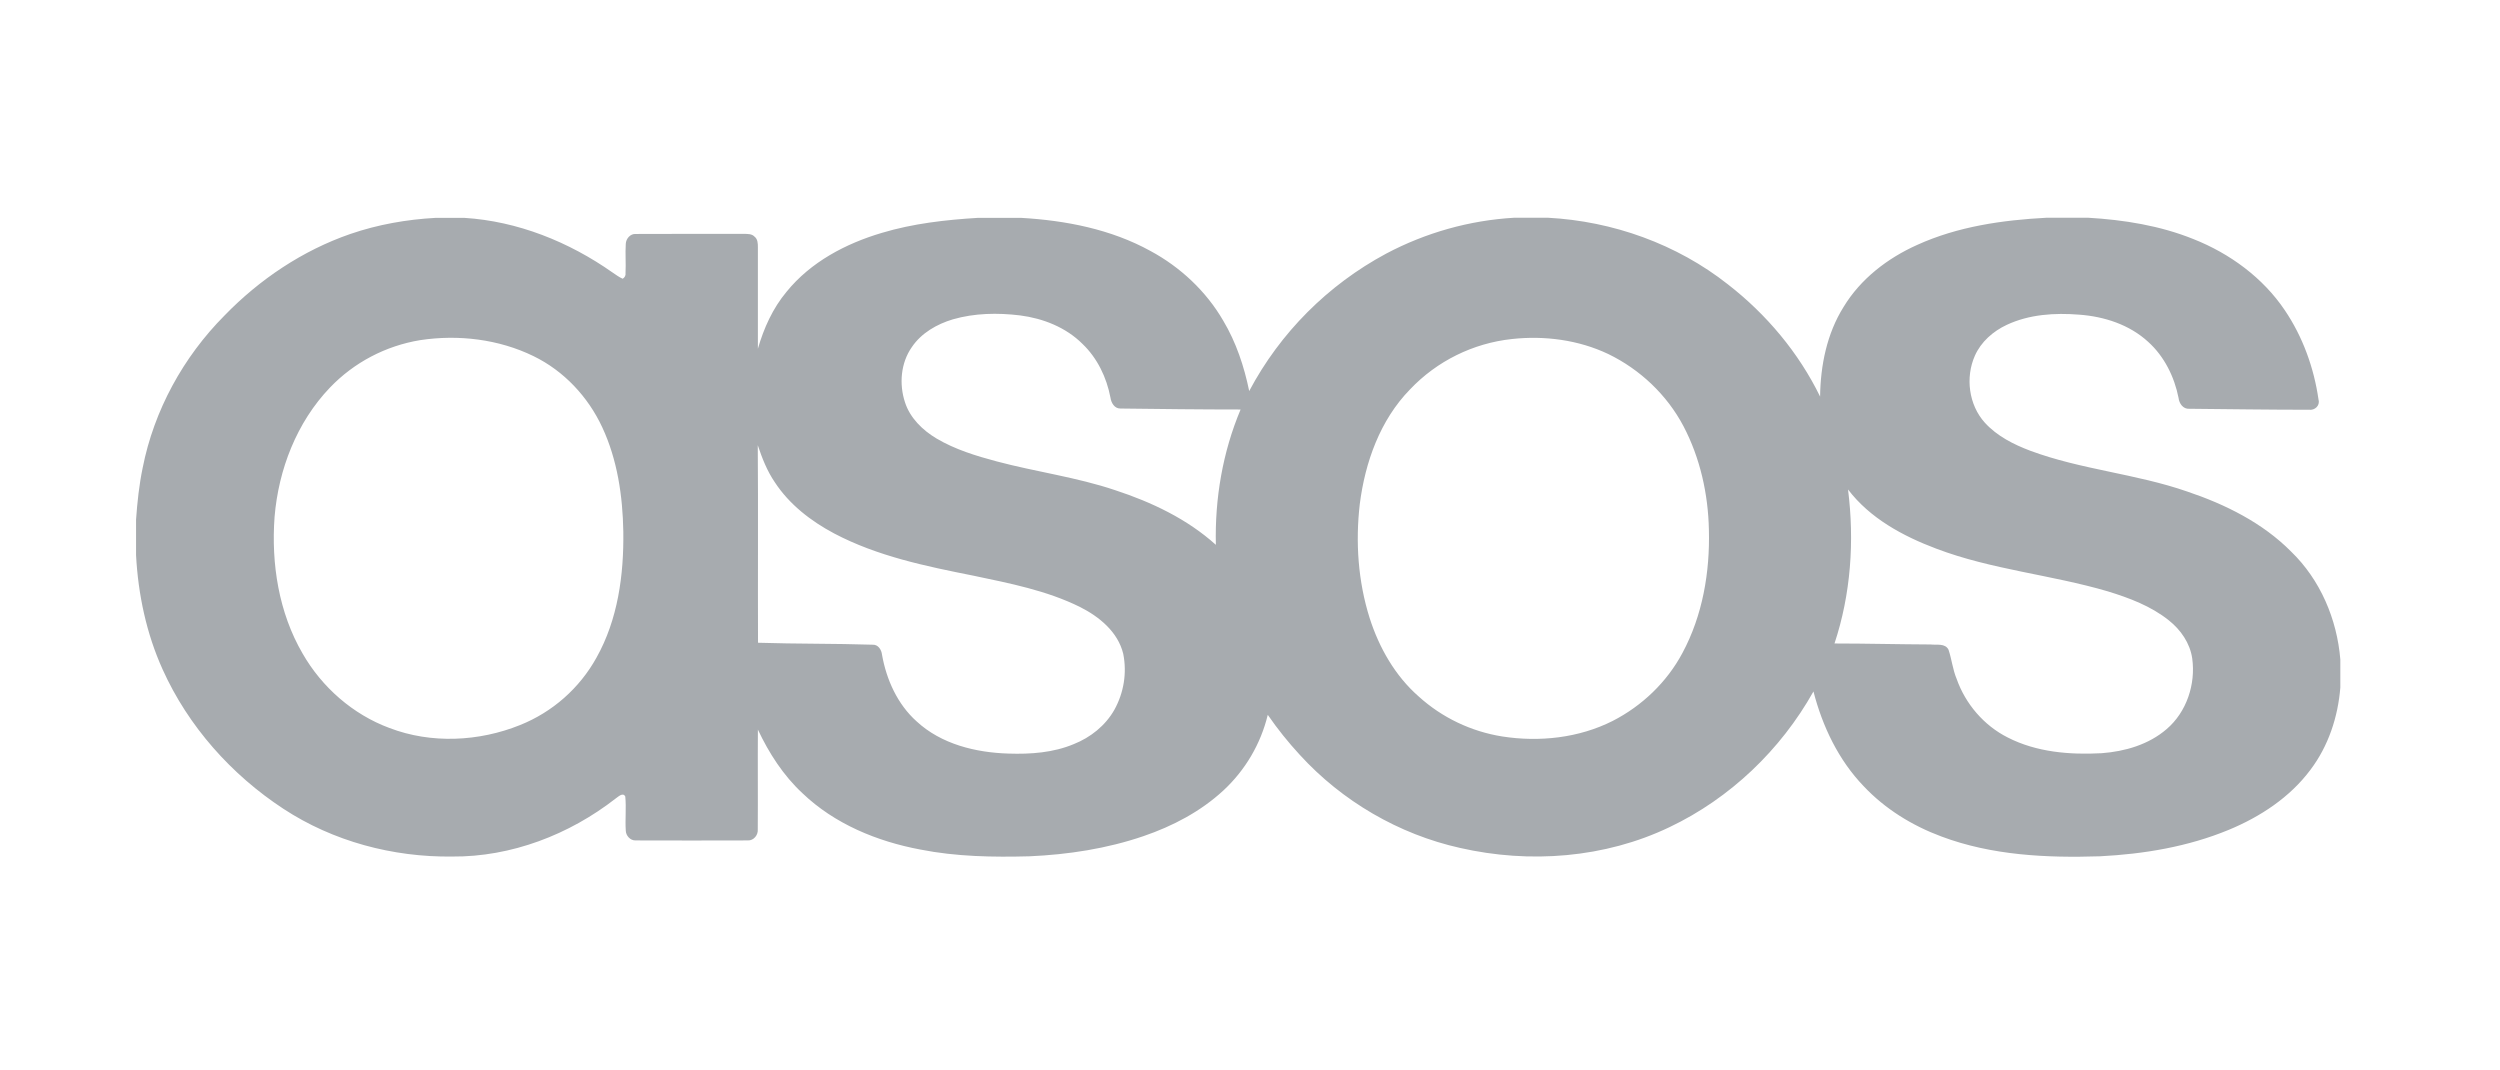 <?xml version="1.0" encoding="utf-8"?>
<!-- Generator: Adobe Illustrator 24.0.0, SVG Export Plug-In . SVG Version: 6.00 Build 0)  -->
<svg version="1.1" id="Layer_1" xmlns="http://www.w3.org/2000/svg" xmlns:xlink="http://www.w3.org/1999/xlink" x="0px" y="0px"
	 viewBox="0 0 2032.3 870" style="enable-background:new 0 0 2032.3 870;" xml:space="preserve">
<style type="text/css">
	.st0{fill:#A7ABAF;}
</style>
<path class="st0" d="M1862.5,448.4c-23.2-23.4-53.5-38.4-84.4-48.8c-41.7-14.5-86.3-17.8-127.7-33.2c-13.5-5.1-27-11.9-36.9-22.8
	c-13.1-14.5-15.9-36.8-8.1-54.4c5-11.3,14.8-19.9,25.9-25.1c18.3-8.6,39.1-9.9,59-8.3c20.3,1.5,40.8,8.1,56,22.1
	c13.1,11.8,21.3,28.4,24.7,45.6c0.5,4.5,3.7,9.2,8.8,8.8c32.4,0.3,64.8,0.8,97.3,0.8c4.6,0.6,9-3.3,7.7-8.1
	c-3.7-25.9-12.8-51.2-27.5-72.9c-17.8-26.4-44.6-46-74.1-57.7c-27.2-11-56.6-15.7-85.8-17.4h-33.6c-35.9,1.9-72.3,7.1-105.3,22.1
	c-24.1,10.8-46,27.6-59.8,50.4c-13.6,21.7-18.8,47.6-19.1,72.9c-17.4-35.7-43.6-66.9-74.9-91.2c-41.6-32.8-93.6-51.4-146.4-54.2
	H1231c-36.4,2.1-71.9,12.1-104.2,29.2c-47.3,25.4-86.1,64.2-111.3,111.7c-4.1-20-10.6-39.6-21.1-57.2c-13.9-24-34.9-43.6-59.2-56.7
	c-32.1-17.7-68.9-24.8-105.2-26.9H795c-26.3,1.6-52.8,4.6-78.1,12.2c-29.4,8.7-57.9,23.7-77.5,47.9c-11.2,13.4-18.5,29.6-23.3,46.3
	c0-27.5,0-55,0-82.5c0-3-0.1-6.6-2.7-8.6c-2.2-2.4-5.6-2.2-8.6-2.3c-29.3,0.1-58.7-0.1-88,0.1c-4.4-0.3-7.9,3.8-8.1,8
	c-0.5,7.9,0.2,15.8-0.2,23.7c0.3,1.9-0.6,3.7-2.3,4.7c-3-1.3-5.6-3.3-8.3-5.1c-35.4-24.9-77.1-41.7-120.5-44.4h-23.2
	c-23.6,1.3-47,5.4-69.4,13.1c-38.8,13.4-73.8,36.9-102.3,66.3c-33.5,33.7-57.3,77.1-66.5,123.7c-2.9,13.9-4.4,28.1-5.4,42.2v28.9
	c1.7,31.9,8.4,63.7,21.6,92.9c20.8,46.2,55.9,85.6,98.2,113.3c40.4,26.5,89,39.4,137.1,38.8c48.1,0.4,95.3-17.8,133-47.2
	c2.1-1.4,5.9-5.3,7.8-1.6c0.9,9.2-0.2,18.5,0.4,27.7c0.1,4.1,3.6,8.1,7.9,8c30.5,0.1,61,0.1,91.4,0c4.7,0.2,8.4-4.4,8-9
	c0.2-27.1-0.1-54.1,0.1-81.1c9,19.1,20.6,37.2,36.2,51.7c26.1,25,60.7,39.2,95.8,45.8c29.2,5.8,59.2,6.3,88.9,5.5
	c31.4-1.4,62.8-6.2,92.6-16.4c23.7-8.1,46.4-20,64.9-37.1c17.8-16.5,30.4-37.9,36.1-61.5c7.9,11.5,16.6,22.3,26,32.5
	c34.4,37.7,80.5,64.6,130.3,75.7c56.5,12.9,117.7,8.3,170.3-16.9c49.2-23.4,90.4-62.8,117-110.3c7.3,28.4,20.4,55.8,40.8,77
	c17.4,18.5,39.5,32.1,63.2,40.9c41,15.4,85.5,17.5,128.9,16.1c35.7-1.8,71.6-7.8,104.7-21.5c25.6-10.6,49.7-26.4,66.4-48.8
	c14.6-19.3,22.4-43,24.3-66.9v-22.8C1899.8,503.3,1886.2,471.3,1862.5,448.4L1862.5,448.4z M484.9,534.6
	c-13.8,24.9-35.7,44.2-62.1,54.8c-33.5,13.5-72.2,15.4-106.2,2.4c-29.7-11-54.9-33.1-70.6-60.5c-19.4-33.3-25.6-73-22.8-111.1
	c3.2-38.5,18-76.9,45-105.1c19.6-20.5,45.4-34,73.4-38.6c31-4.7,63.8-0.8,92.1,13c24.7,12,44.4,33.1,55.9,57.9
	c12.3,26.4,16.6,55.8,17.1,84.7C507.2,467.3,502.3,503.6,484.9,534.6L484.9,534.6z M905.9,577c-7.3,12.9-19.4,22.5-33,27.9
	c-16.7,7-35.1,8.3-53,7.7c-26.7-0.8-54.7-7.6-74.8-26.2c-15.5-13.9-24.5-33.8-28.1-54.2c-0.4-3.9-3.1-8.3-7.5-8.1
	c-31.1-1-62.2-0.6-93.3-1.6c-0.2-53.5,0.2-107.1-0.2-160.6c3.5,10.5,7.6,21,13.9,30.2c11.8,18,29.3,31.5,48.1,41.5
	c35.2,18.6,74.7,26.7,113.4,34.4c29.4,6.2,59.4,12,86.5,25.4c15.7,7.9,30.9,20.3,35.2,38.1C916.2,547,913.6,563.1,905.9,577
	L905.9,577z M988.4,442.9c-23.3-21-52.2-34.7-81.8-44.4c-31.4-10.6-64.4-14.9-96.3-23.4c-16.9-4.5-33.9-9.7-49.1-18.7
	c-11.2-6.7-21.4-16.6-25.5-29.3c-4.9-14.8-3.5-32.1,5.6-45c7.7-11.4,20.3-18.6,33.3-22.5c17.7-5.1,36.4-5.4,54.6-3.2
	c18.7,2.4,37.3,9.7,50.8,23.2c12.1,11.6,19.6,27.3,22.7,43.6c0.6,4.3,3.3,9,8.1,8.9c32.6,0.4,65.1,0.8,97.7,0.8
	C993.9,367.6,987.5,405.4,988.4,442.9L988.4,442.9z M1367.7,530.8c-12.6,23.7-32.9,43.1-56.8,55.3c-27.4,13.8-59.4,17.3-89.6,12.6
	c-25.3-4-49-15.3-68-32.5c-19.2-16.8-32.2-39.7-39.9-63.8c-9.4-29.8-11.6-61.7-8-92.7c4.3-33.9,16.5-68.2,40.8-93.1
	c21.9-23.1,51.3-37.6,82.9-41c26.5-2.9,54.1,0.7,78.3,12.2c25.8,12.5,47.7,33.2,61.1,58.6c13.6,25.9,20.1,55.2,20.7,84.3
	C1390.1,465.1,1384.1,500.3,1367.7,530.8L1367.7,530.8z M1761.3,592.7c-14.6,12.6-33.9,18.2-52.9,19.6c-25.9,1.4-52.9-0.8-76.3-12.8
	c-19.3-9.7-34.3-27.2-41.5-47.6c-3.2-7.6-4-16-6.6-23.7c-2.7-5.5-9.7-3.7-14.6-4.3c-26-0.1-52.1-0.8-78.1-0.8
	c13.3-40.1,16.3-83.3,11-125.2c17.8,23.4,44.6,37.9,71.7,48.1c45,17.1,93.5,21.2,139.4,34.7c17.6,5.4,35.2,12,49.7,23.6
	c9.6,7.6,17.2,18.5,19,30.9C1785,556.1,1777.6,578.8,1761.3,592.7L1761.3,592.7z"/>
</svg>
